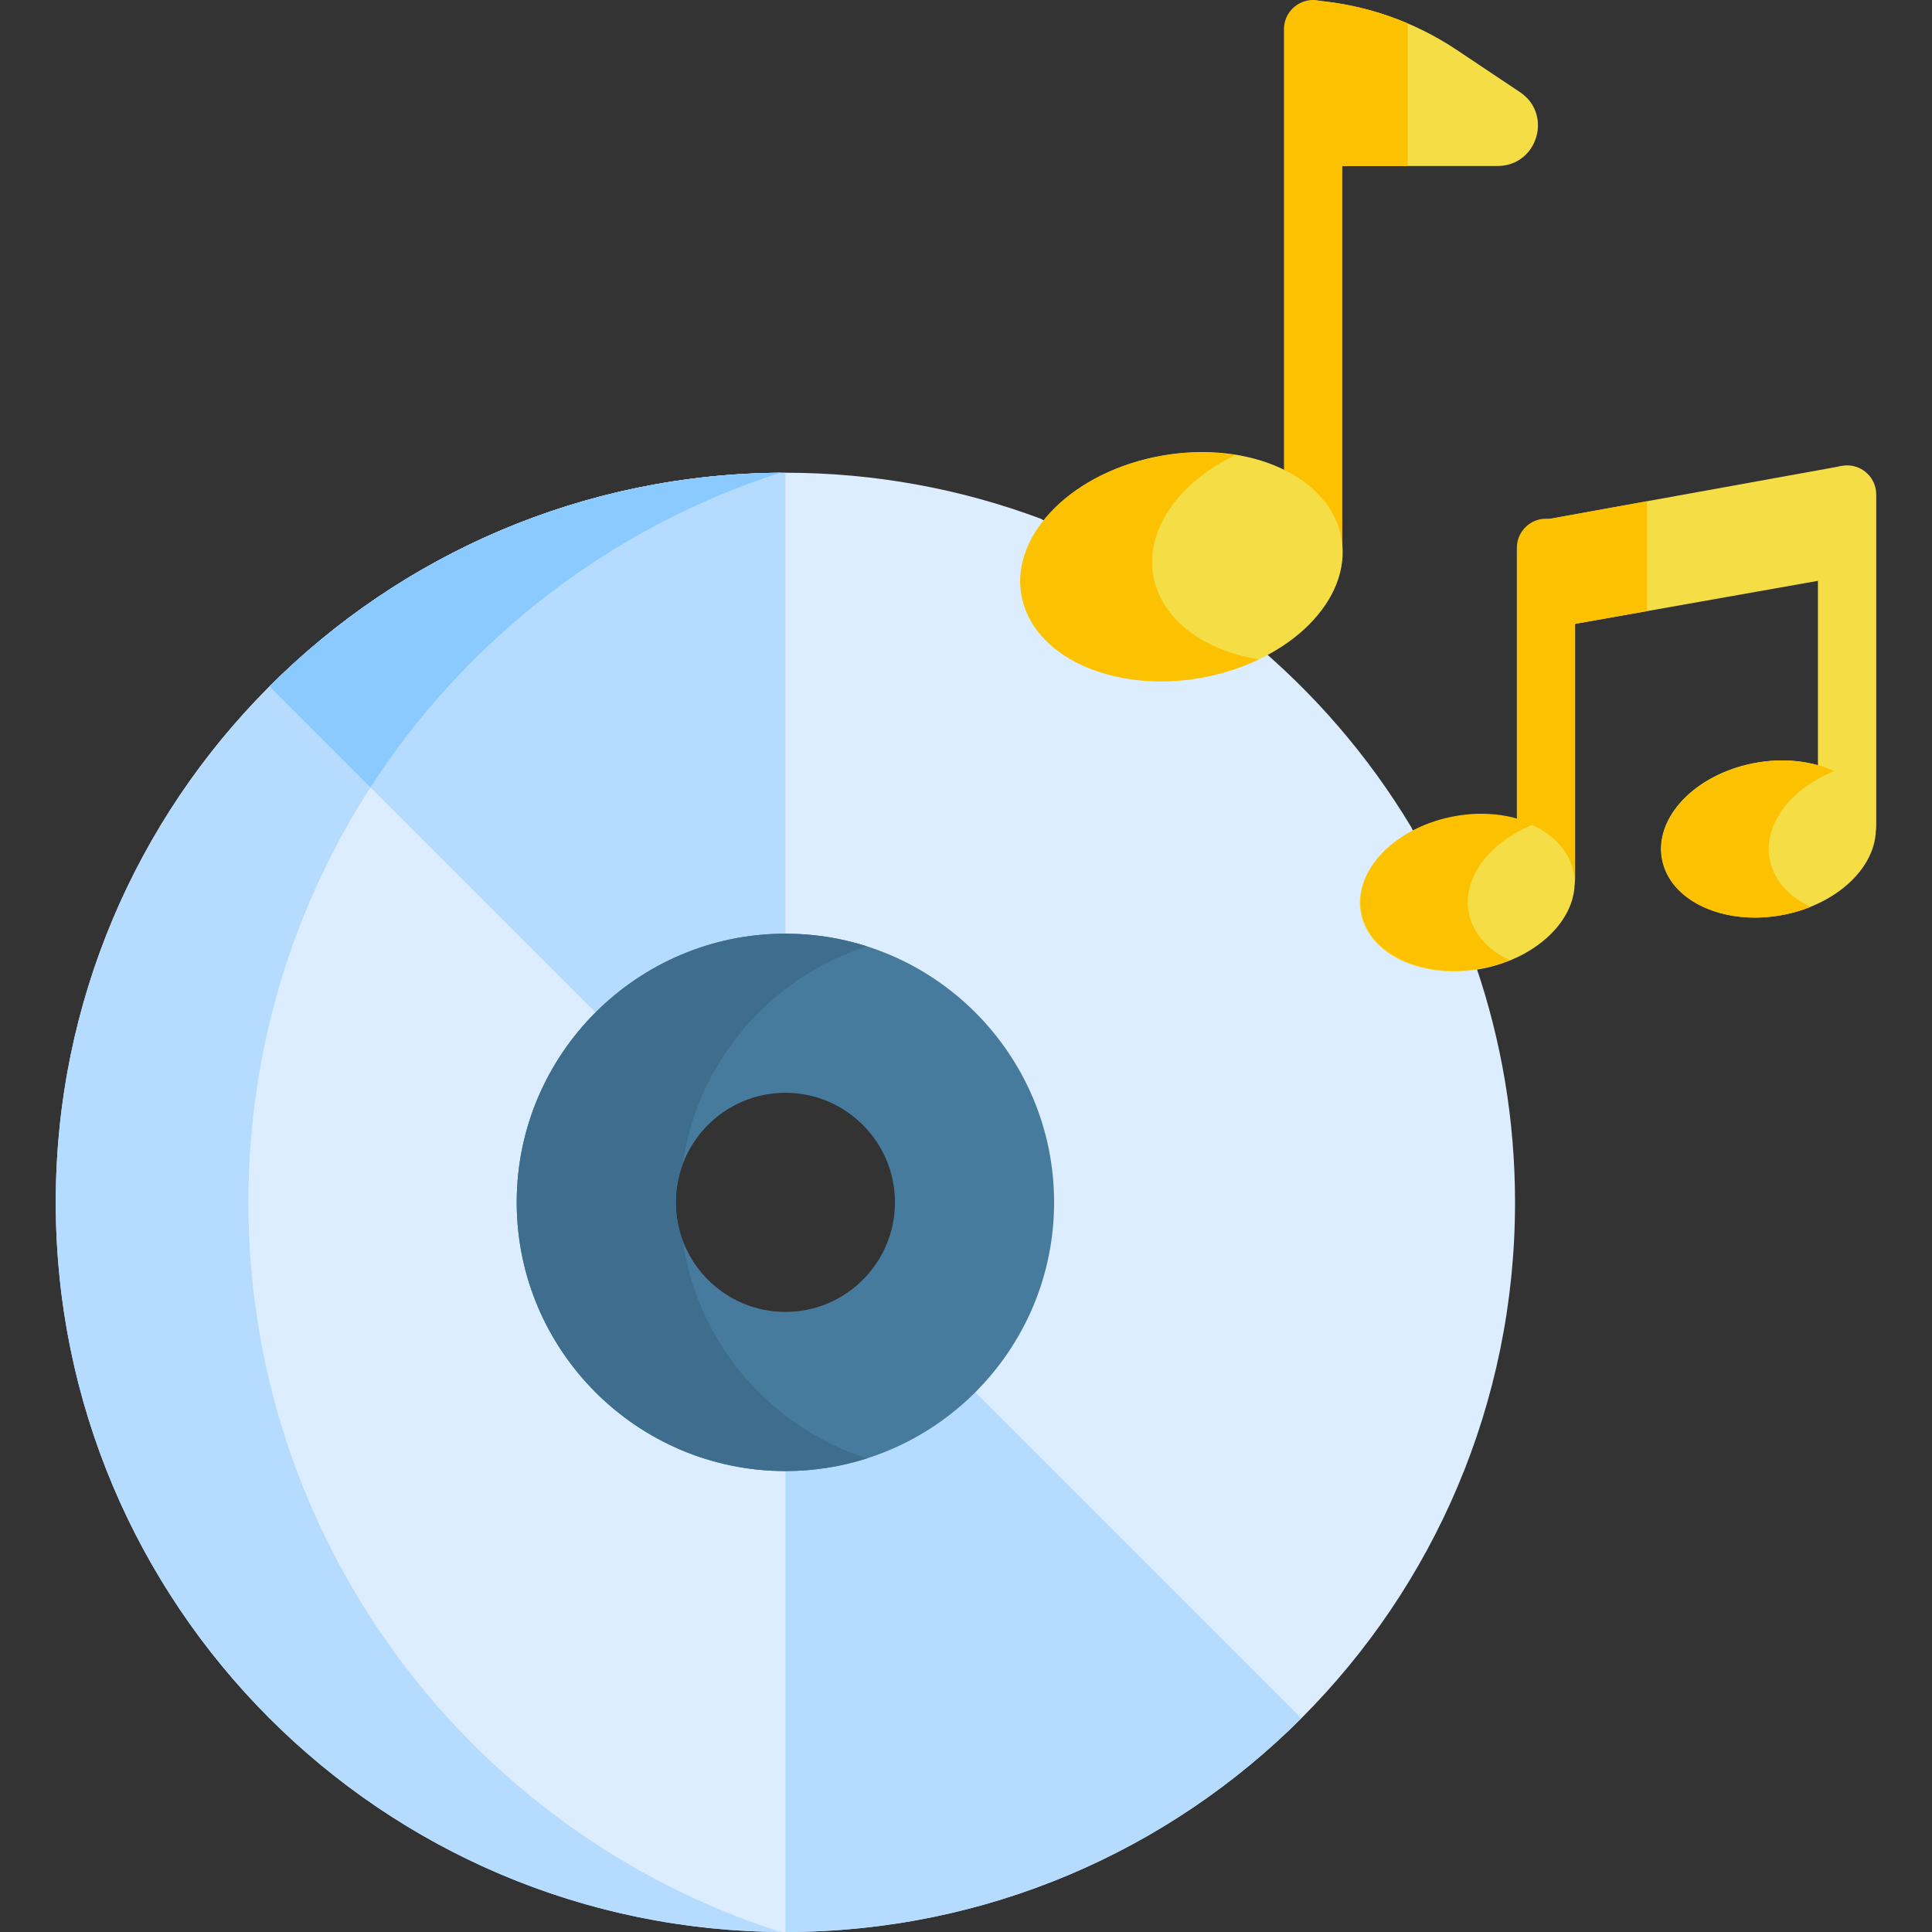 <svg id="Capa_1" enable-background="new 0 0 512 512" height="512" viewBox="0 0 512 512" width="512" xmlns="http://www.w3.org/2000/svg"><rect x="0" y="0" width="512" height="512" fill="#333333" stroke="none"/><g><path d="m391.076 255.864-17.059-36.631c-11.407-18.993-25.993-35.855-43.007-49.877l-55.159-31.874c-21.075-7.882-43.886-12.205-67.711-12.205-106.791 0-193.362 86.571-193.362 193.362s86.571 193.361 193.362 193.361 193.362-86.571 193.362-193.362c0-21.975-3.673-43.09-10.426-62.774zm-182.936 133.465c-38.979 0-70.691-31.712-70.691-70.691s31.712-70.691 70.691-70.691 70.691 31.712 70.691 70.691-31.712 70.691-70.691 70.691z" fill="#dbedff"/><g><path d="m65.826 318.638c0-90.49 59.214-167.139 141.003-193.346-106.186.707-192.051 86.993-192.051 193.346s85.865 192.639 192.051 193.346c-81.789-26.207-141.003-102.856-141.003-193.346z" fill="#b5dcff"/></g><path d="m487.477 123.601-76.864 13.912c-2.419.428-.905 2.708-.905 5.165v24.013l79.789-14.13v-22.219c0-3.151 1.083-7.29-2.02-6.741z" fill="#f4dd45"/><path d="m436.455 161.954v-28.113c0-.335-.023-.666-.055-.995l-25.786 4.667c-2.419.428-.905 2.708-.905 5.165v24.013z" fill="#fcc101"/><path d="m402.8 24.408-16.813-11.223c-11.203-7.477-24.097-11.951-37.449-13.047-3.491-.287-6.471 2.512-6.471 6.015v37.837h54.798c10.573 0 14.729-13.711 5.935-19.582z" fill="#f4dd45"/><path d="m348.538.139c-3.491-.287-6.471 2.512-6.471 6.015v37.836h30.984v-37.791c-7.778-3.312-16.053-5.366-24.513-6.06z" fill="#fcc101"/><path d="m258.103 368.6c-12.8 12.8-30.473 20.728-49.963 20.728v122.672c53.396 0 101.736-21.643 136.728-56.634z" fill="#b5dcff"/><path d="m158.177 268.675c12.8-12.8 30.473-20.728 49.963-20.728v-122.671c-53.395 0-101.736 21.643-136.728 56.634z" fill="#b5dcff"/><path d="m206.829 125.292c-52.874.352-100.713 21.913-135.417 56.618l26.759 26.759c25.226-39.066 63.5-68.908 108.658-83.377z" fill="#8bcaff"/><g><g><path d="m409.708 240.511c-4.266 0-7.725-3.458-7.725-7.725v-87.602c0-4.266 3.458-7.725 7.725-7.725s7.725 3.459 7.725 7.725v87.602c0 4.266-3.458 7.725-7.725 7.725z" fill="#fcc101"/></g></g><g><g><path d="m347.989 152.569c-4.266 0-7.725-3.459-7.725-7.725v-137.119c0-4.266 3.459-7.725 7.725-7.725s7.725 3.459 7.725 7.725v137.12c0 4.266-3.459 7.724-7.725 7.724z" fill="#fcc101"/></g></g><g><g><path d="m489.497 226.381c-4.266 0-7.725-3.458-7.725-7.725v-87.602c0-4.266 3.458-7.725 7.725-7.725s7.725 3.459 7.725 7.725v87.602c0 4.266-3.458 7.725-7.725 7.725z" fill="#f4dd45"/></g></g><ellipse cx="313.033" cy="150.224" fill="#f4dd45" rx="43.007" ry="29.868" transform="matrix(.985 -.174 .174 .985 -21.337 56.663)"/><path d="m306.801 156.693c-5.25-13.21 3.758-28.048 20.624-36.099-7.934-1.298-16.787-.885-25.543 1.575-22.747 6.391-36.195 24.133-30.037 39.627s29.591 22.873 52.338 16.482c3.353-.942 6.497-2.136 9.413-3.528-12.679-2.073-23.007-8.526-26.795-18.057z" fill="#fcc101"/><ellipse cx="388.97" cy="236.477" fill="#f4dd45" rx="28.708" ry="20.472" transform="matrix(.982 -.188 .188 .982 -37.593 77.535)"/><ellipse cx="468.74" cy="222.347" fill="#f4dd45" rx="28.726" ry="20.473" transform="matrix(.982 -.188 .188 .982 -33.452 92.123)"/><path d="m389.966 244.416c-3.762-9.736 3.45-20.761 16.345-25.917-6.799-3.158-15.865-3.846-24.777-1.27-15.17 4.385-24.138 16.557-20.031 27.187s19.734 15.693 34.903 11.308c1.276-.369 2.503-.797 3.687-1.27-4.775-2.218-8.433-5.653-10.127-10.038z" fill="#fcc101"/><path d="m469.718 230.287c-3.765-9.739 3.456-20.767 16.365-25.921-6.802-3.155-15.871-3.841-24.784-1.266-15.18 4.385-24.154 16.557-20.044 27.187 4.109 10.63 19.746 15.693 34.926 11.308 1.273-.368 2.498-.795 3.679-1.266-4.782-2.219-8.446-5.654-10.142-10.042z" fill="#fcc101"/><path d="m208.14 247.432c-39.263 0-71.206 31.943-71.206 71.206s31.943 71.206 71.206 71.206 71.206-31.943 71.206-71.206-31.943-71.206-71.206-71.206zm29.037 71.206c0 16.011-13.026 29.037-29.037 29.037s-29.037-13.026-29.037-29.037 13.026-29.037 29.037-29.037 29.037 13.025 29.037 29.037z" fill="#477b9e"/><g><g><g><path d="m180.923 328.751c-1.175-3.151-1.82-6.558-1.82-10.113s.645-6.962 1.82-10.113c3.89-27.232 23.236-49.539 48.846-57.724-6.825-2.181-14.09-3.369-21.629-3.369-39.263 0-71.206 31.943-71.206 71.206s31.943 71.206 71.206 71.206c7.539 0 14.804-1.188 21.629-3.369-25.61-8.185-44.956-30.493-48.846-57.724z" fill="#3f6d8e"/></g></g></g></g></svg>
